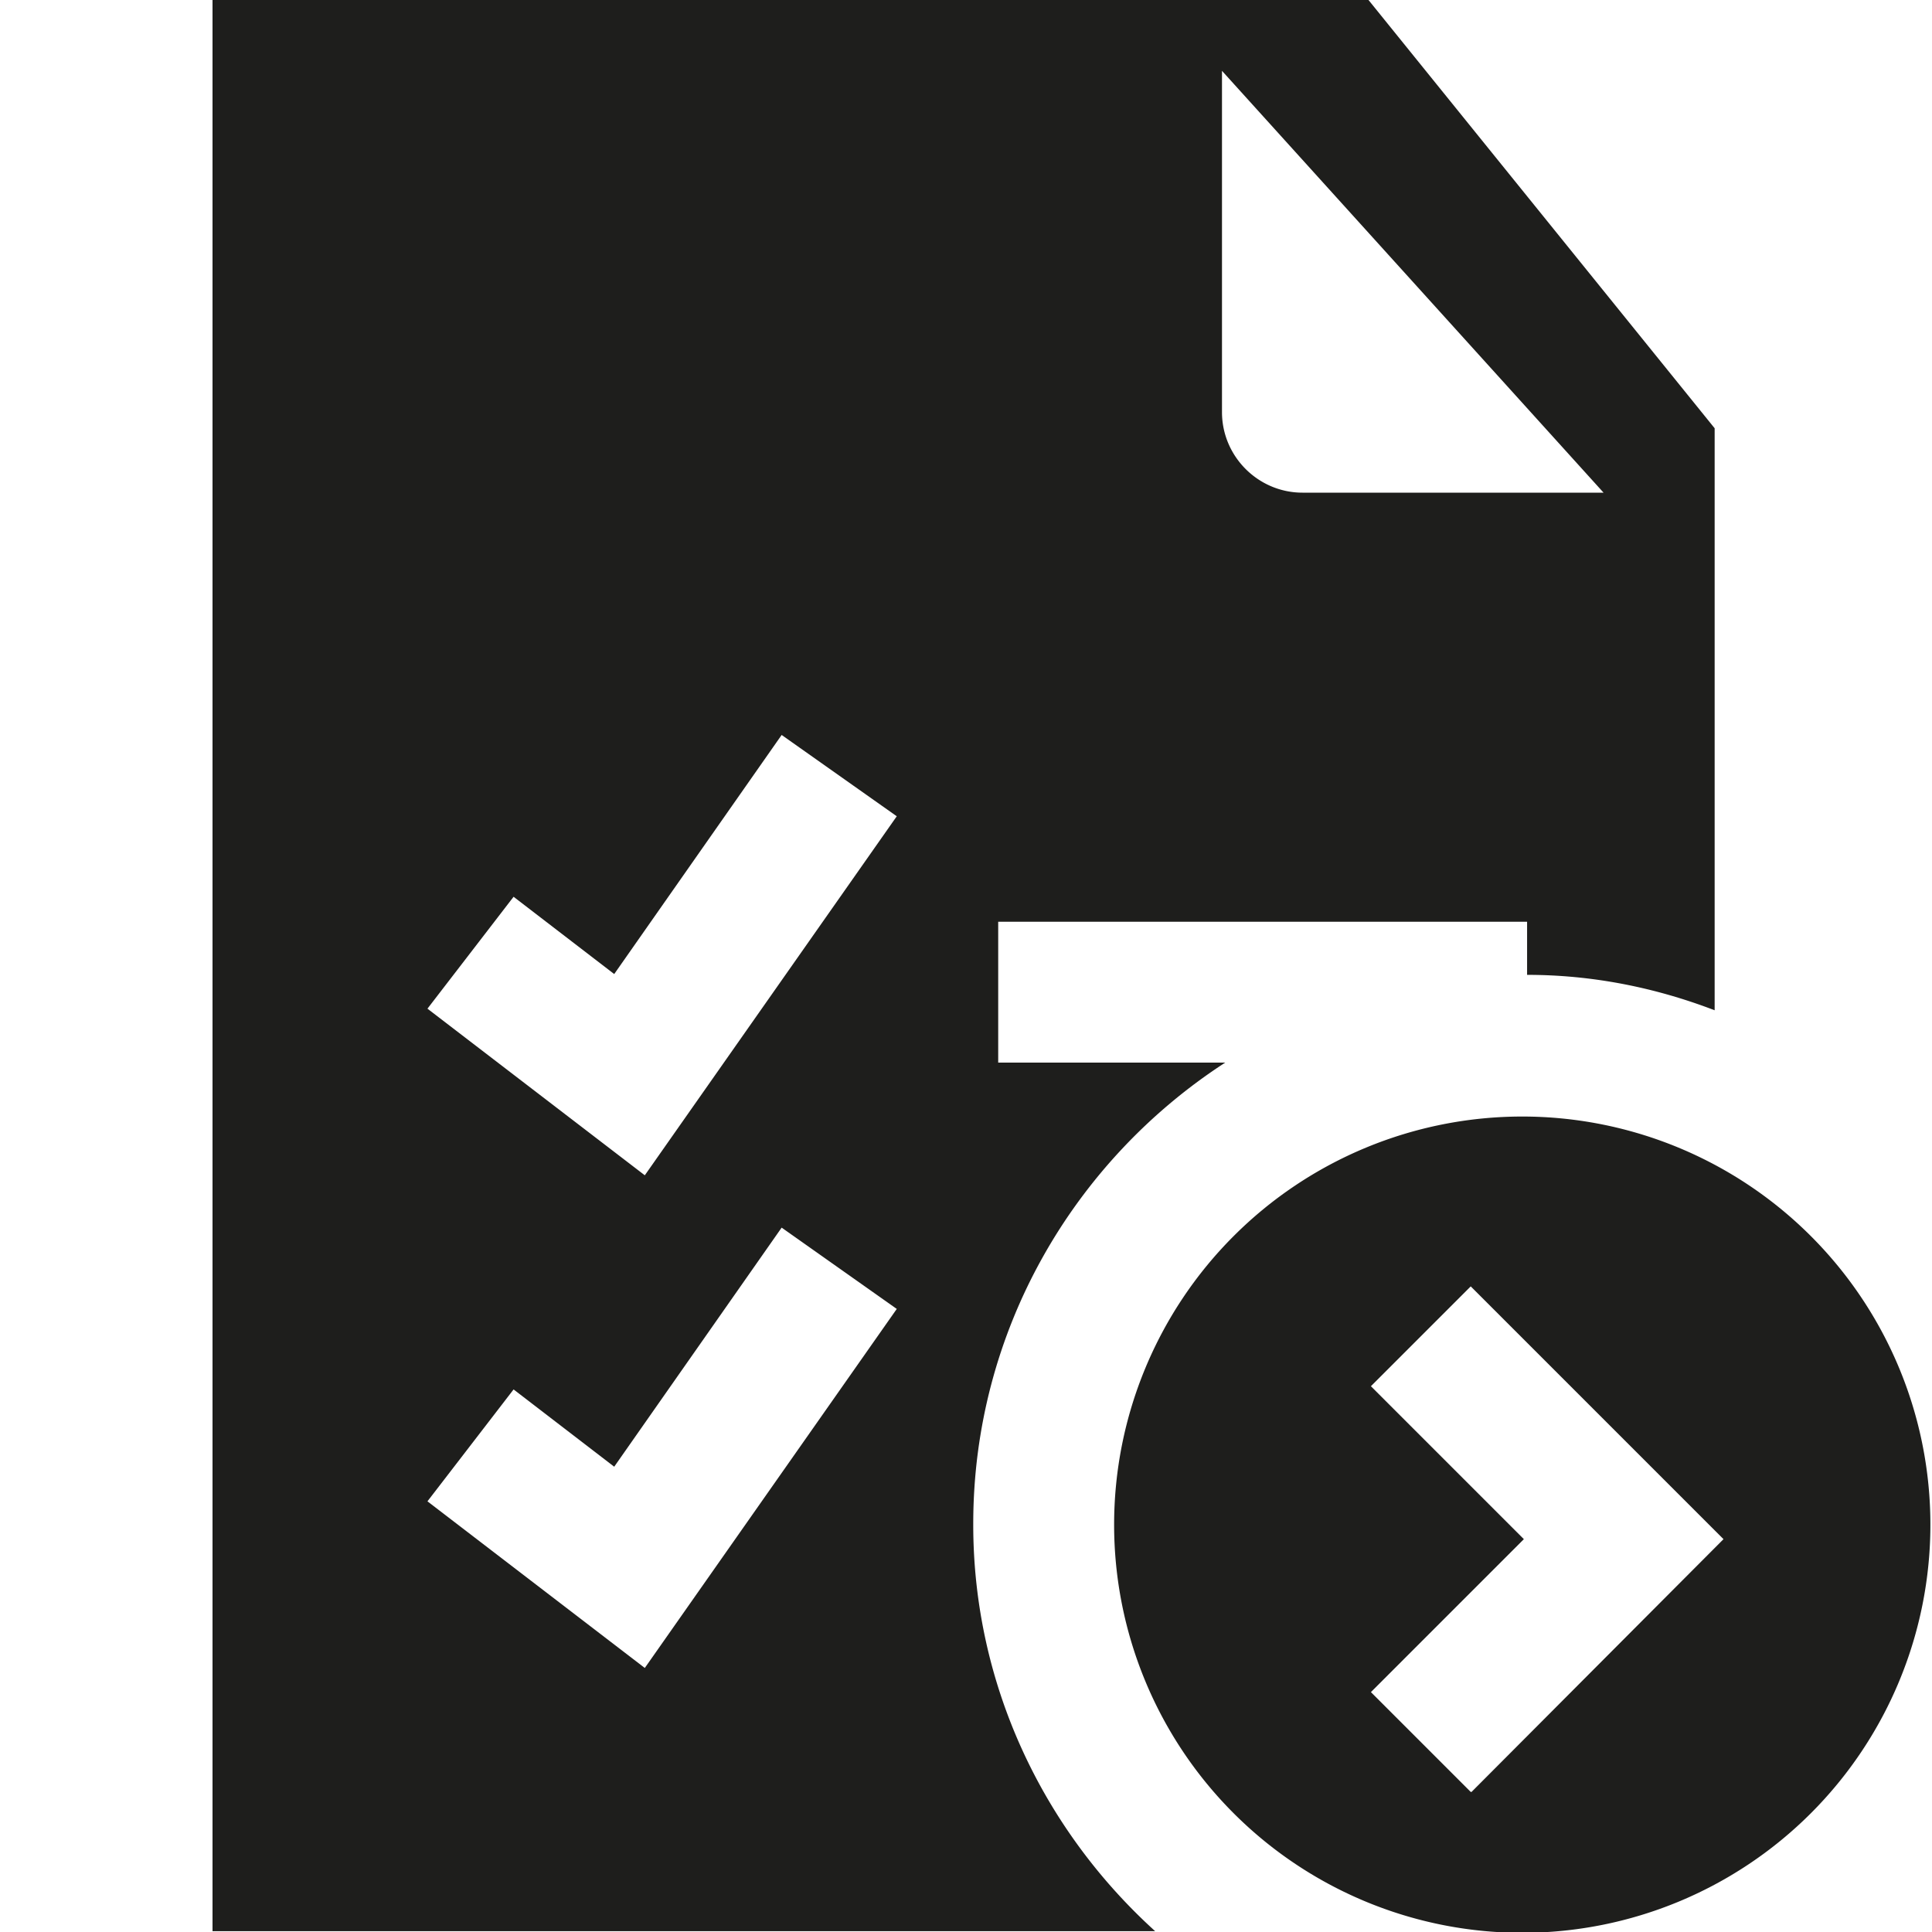 <svg viewBox="0 0 24 24" xmlns="http://www.w3.org/2000/svg">
  <path fill="#1e1e1c" d="M12.09 18.93c0-2.4 1.25-4.51 3.13-5.73H12.4v-1.75h6.57v.66c.82 0 1.6.16 2.33.44V5.32L17 0H2.64v23.99h11.71c-1.38-1.25-2.26-3.05-2.26-5.05ZM15.18.88l4.74 5.24h-3.74c-.55 0-1-.45-1-1zM8.01 20.72l-2.7-2.07 1.07-1.39 1.25.96 2.08-2.97 1.43 1.01zm0-6.12-2.7-2.07 1.07-1.39 1.25.96 2.08-2.97 1.43 1.01zm10.9-.73a5.07 5.07 0 1 0 0 10.14 5.07 5.07 0 0 0 0-10.14m-.64 8.39-1.24-1.24 1.9-1.9-1.9-1.9 1.24-1.24 3.14 3.14-3.13 3.14Z"/>
</svg>
